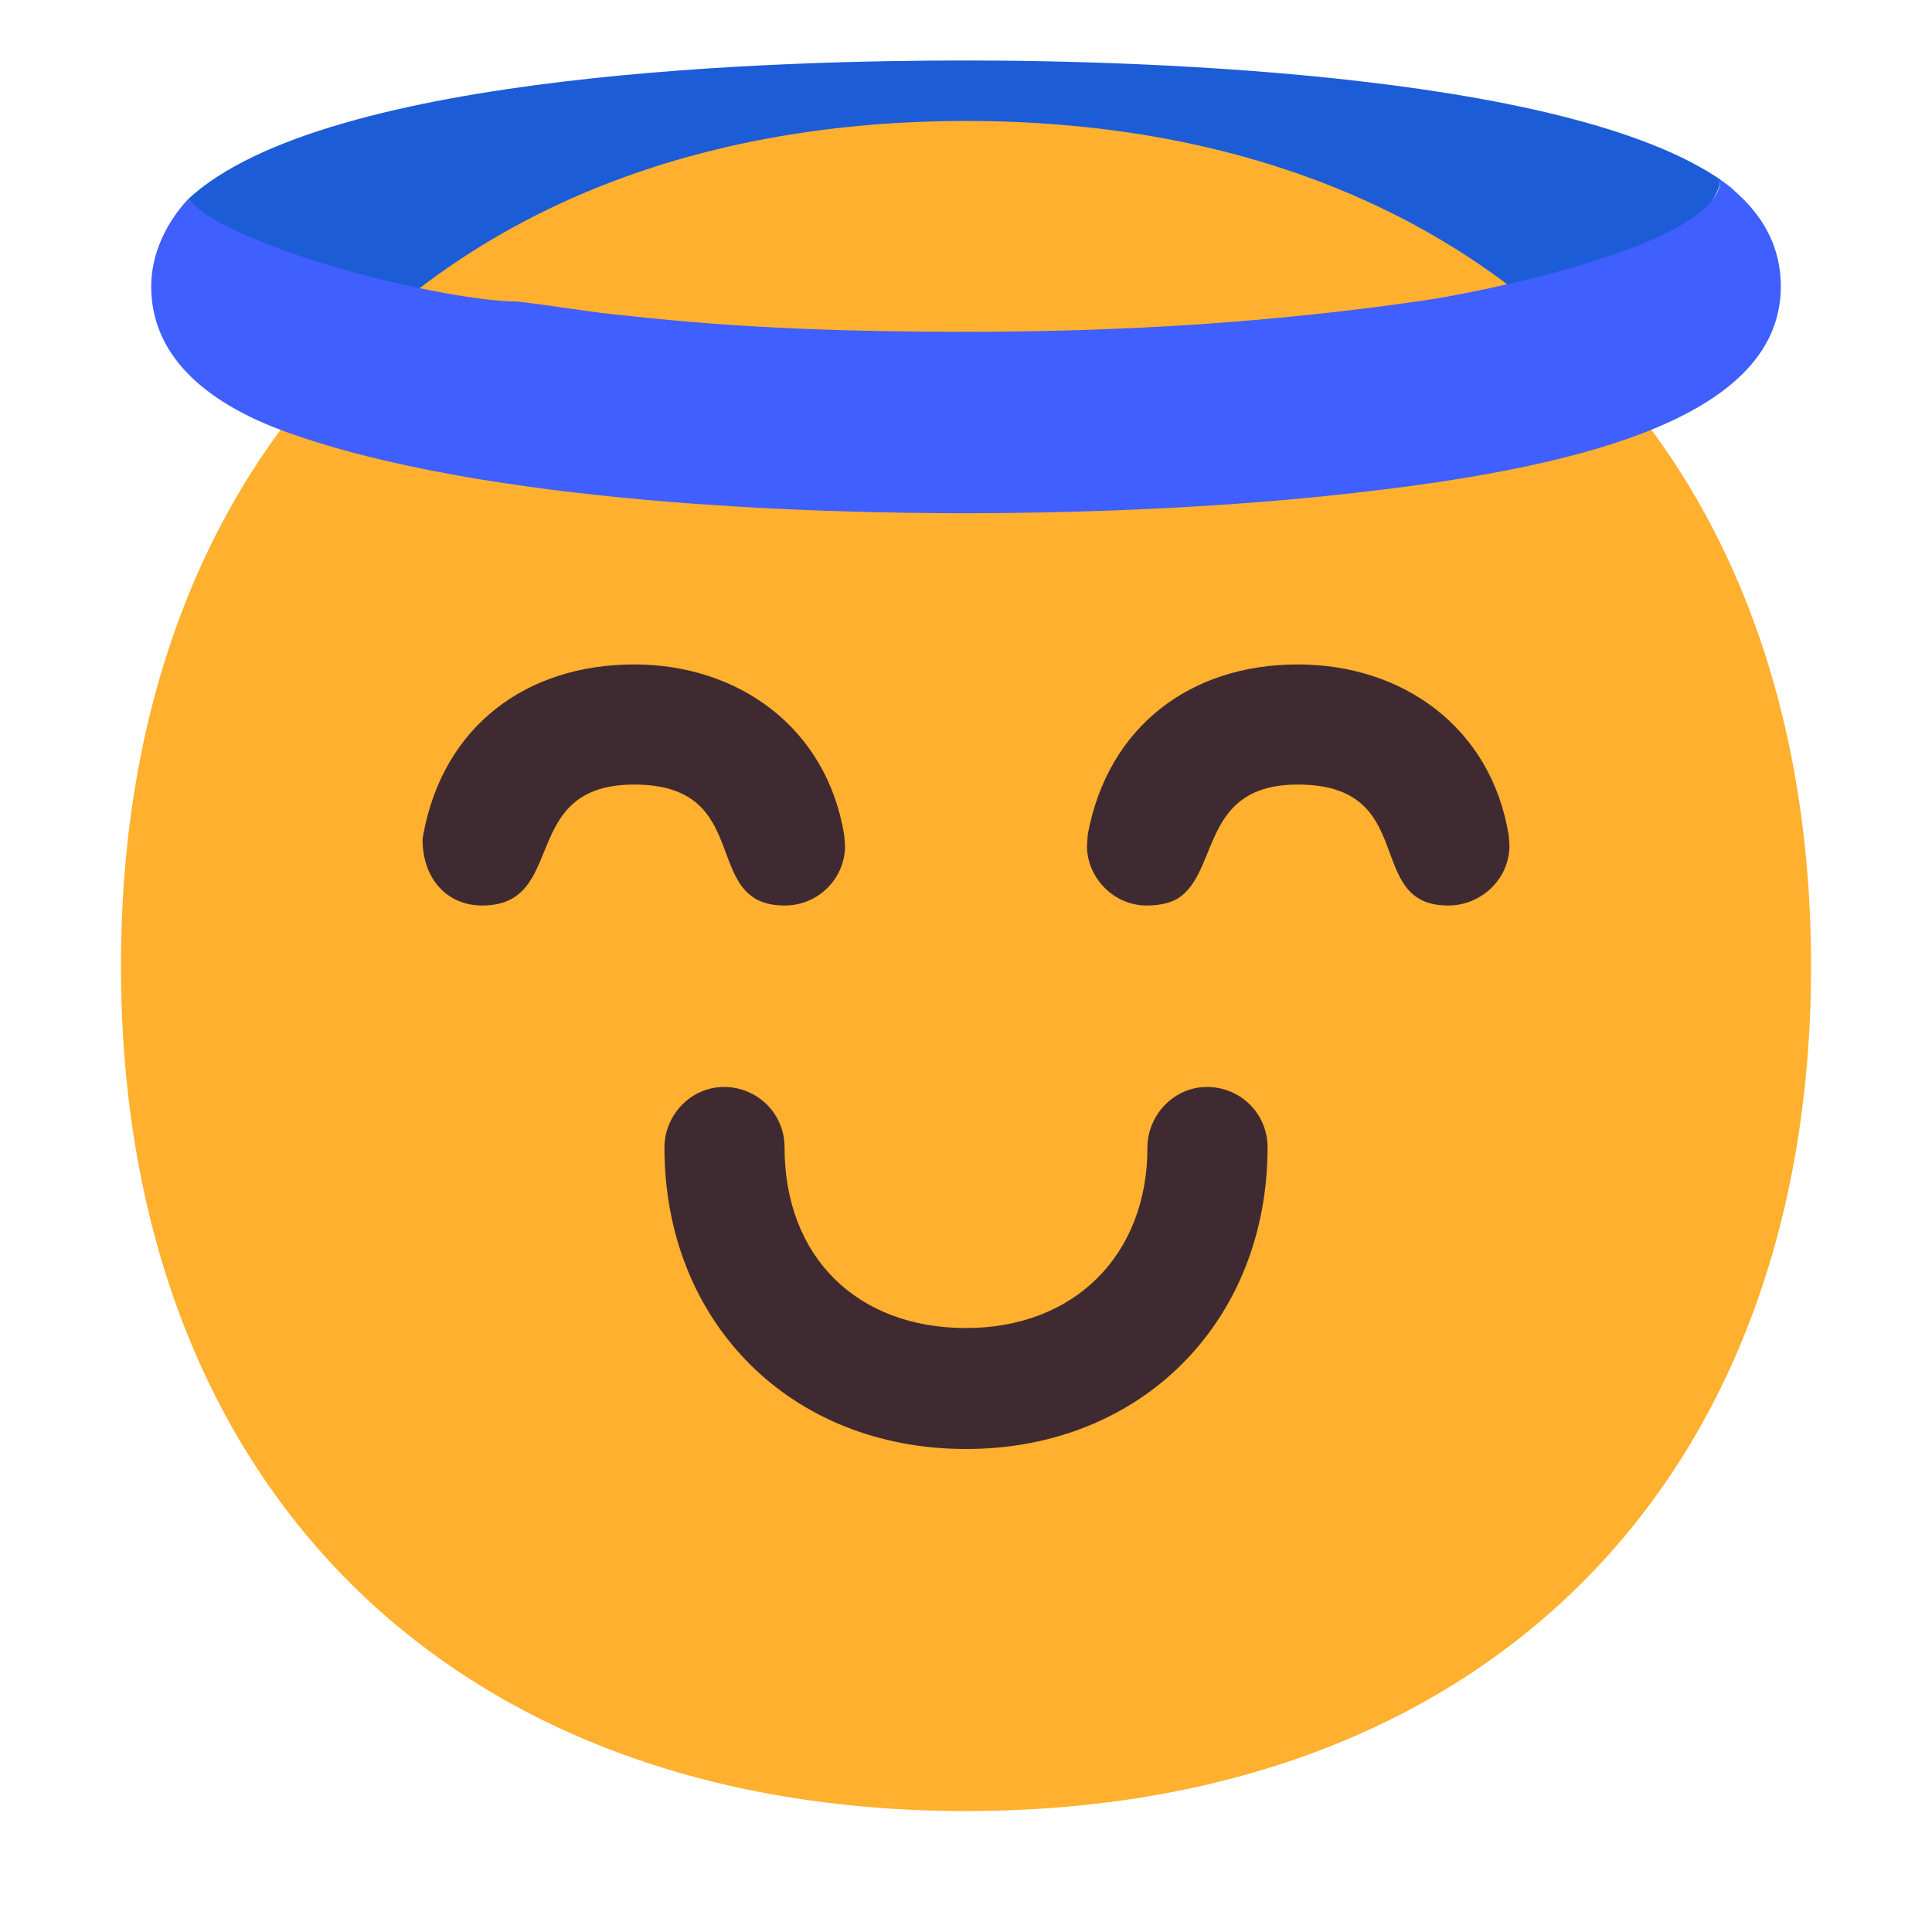 <svg version="1.1" xmlns="http://www.w3.org/2000/svg" viewBox="0 0 2300 2300"><g transform="scale(1,-1) translate(-256, -1869)">
		<path d="M1406 1474c139 0 269 4 407 19 48 5 90 13 136 18 81 11 163 7 244 10 26 24 111 102 111 134l20-15c-166 141-704 157-918 157-208 0-761-12-926-165 33-39 74-71 113-104 91-7 182-18 274-18 26 0 49-5 75-9 152-22 316-27 464-27 z" fill="#1C5CD7"/>
		<path d="M1406-287c616 0 1006 391 1006 1006 0 613-388 1006-1006 1006-616 0-1006-391-1006-1006 0-613 388-1006 1006-1006 z" fill="#FFB02E"/>
		<path d="M1406 144c-209 0-359 151-359 359 0 38 31 72 71 72 39 0 72-31 72-72 0-131 87-215 216-215 129 0 216 87 216 215 0 38 31 72 71 72 39 0 72-31 72-72 0-206-149-359-359-359 z M1980 791c39 0 73 31 73 72l-1 12c-21 128-126 203-251 203-128 0-226-74-250-202l-1-14c0-38 32-71 71-71 18 0 32 4 41 11 45 35 26 133 139 133 146 0 77-144 179-144 z M1190 791c41 0 72 33 72 71l-1 13c-21 128-126 203-250 203-128 0-227-73-251-202l-1-6c0-48 30-79 71-79 103 0 42 144 181 144 145 0 77-144 179-144 z" fill="#402A32"/>
		<path d="M1406 1258c104 0 295 4 478 26 266 31 492 92 492 244 0 56-30 97-72 127 0-78-296-136-355-144-179-26-356-37-543-37-135 0-267 4-402 19-44 4-88 12-132 17-84 0-340 62-392 122-26-28-44-65-44-104 0-80 61-137 160-173 241-87 635-97 810-97 z" fill="#3F5FFF"/>
	</g></svg>
